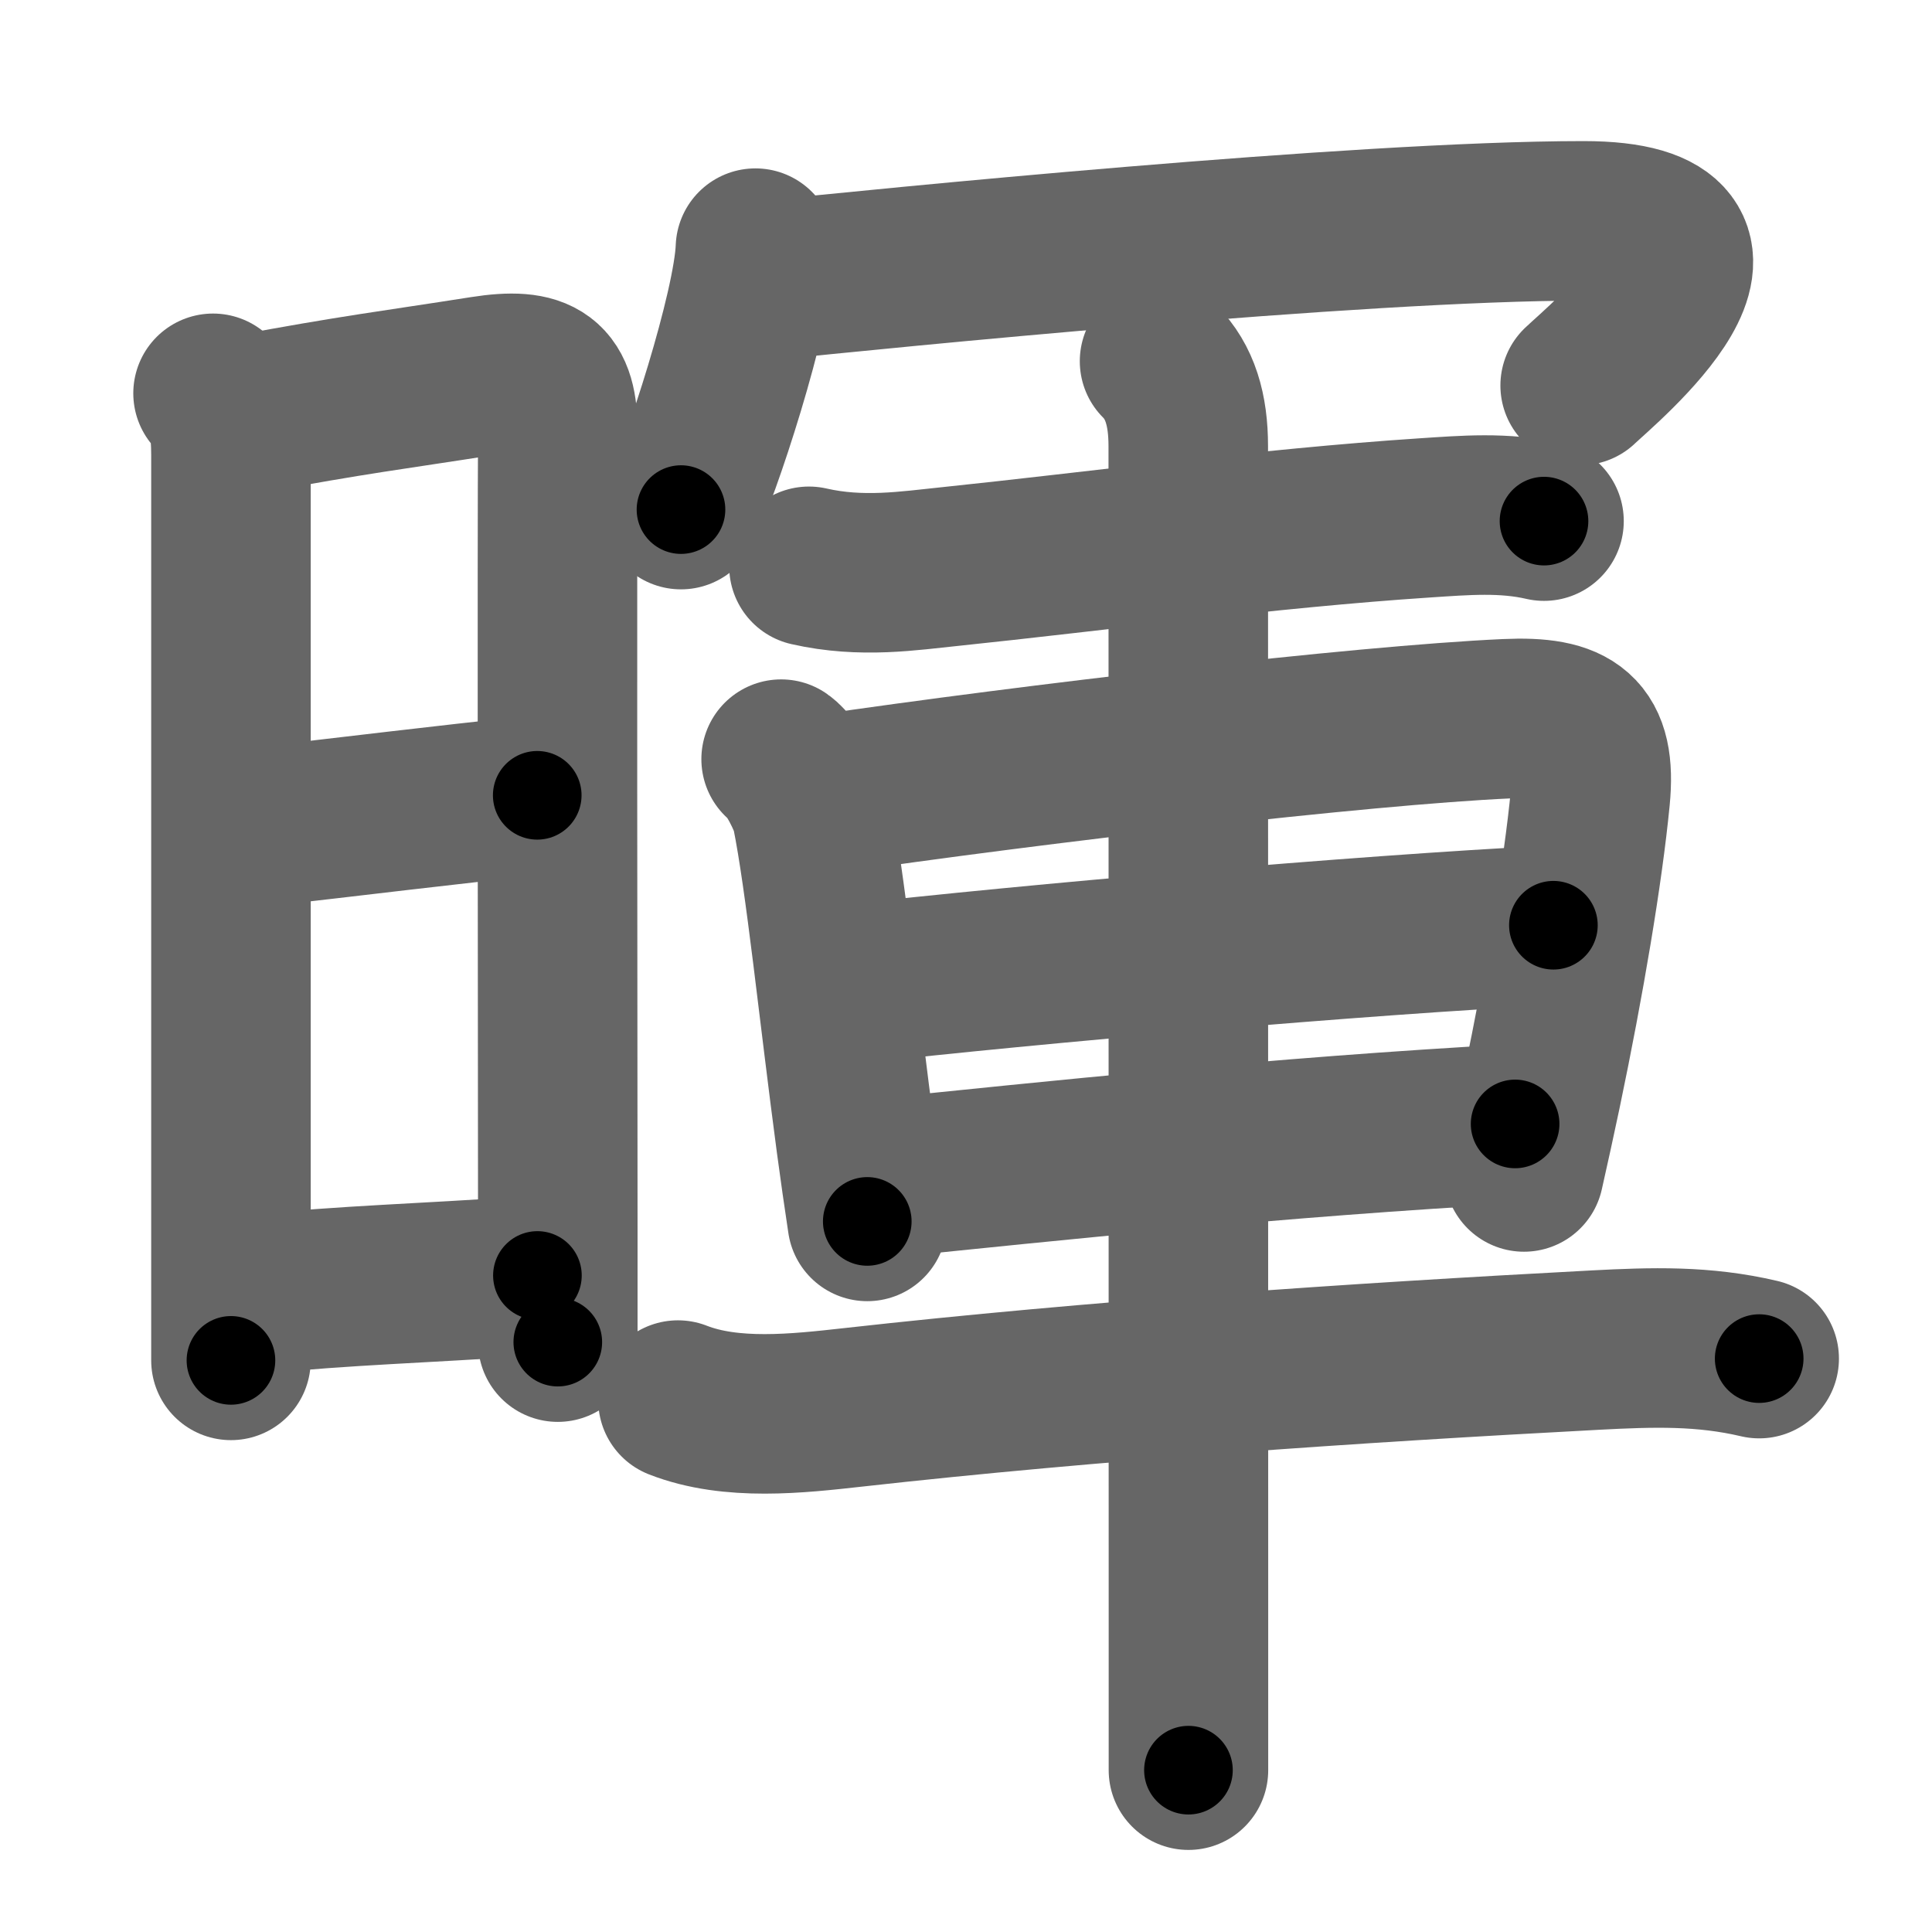 <svg xmlns="http://www.w3.org/2000/svg" width="109" height="109" viewBox="0 0 109 109" id="6689"><g fill="none" stroke="#666" stroke-width="9" stroke-linecap="round" stroke-linejoin="round"><g><g><path d="M12.02,22.19c0.83,0.83,1.01,1.93,1.01,3.47c0,0.86,0,32.38,0,45.59c0,2.86,0,4.86,0,5.5" /><path d="M13.91,23.39C20,22.25,22.25,22,27.26,21.21c3.25-0.51,4.23,0.24,4.21,3.16c-0.04,6.34-0.01,32.4,0,45.25c0,2.74,0,4.88,0,6.1" /><path d="M14.06,46.72c6.51-0.74,10.59-1.26,16.25-1.85" /><path d="M14.17,73.04c5.91-0.57,9.03-0.59,16.15-1.08" /></g><g><g><path d="M42.62,14c-0.13,3.5-3.13,12.66-4.2,14.75" /><path d="M43.24,15.83c6.43-0.67,33.38-3.37,46.1-3.37c10.91,0,1,8.15-0.19,9.29" /></g><g><path d="M45.64,31.95c2.98,0.68,5.65,0.25,7.99,0.01c7.98-0.83,17.92-2.16,26.74-2.74c2.28-0.15,4.49-0.34,6.74,0.18" /><path d="M44.07,42.83c0.69,0.48,1.58,2.35,1.71,2.98c0.78,3.83,1.53,11.28,2.52,18.69c0.2,1.48,0.41,2.96,0.63,4.41" /><path d="M46.49,44.82c11.66-1.71,30.32-3.9,38.51-4.27c3.72-0.17,5.08,0.77,4.72,4.46c-0.41,4.21-1.44,10.32-2.75,16.58c-0.32,1.51-0.65,3.03-0.99,4.53" /><path d="M47.99,55.53c10.14-1.15,28.76-2.78,39.65-3.33" /><path d="M49.74,66.48c9.27-0.95,22.51-2.35,35.74-3.07" /><path d="M38.25,78.99c3.02,1.18,6.75,0.76,9.89,0.41c13.61-1.52,28.27-2.51,41.87-3.23c3.23-0.17,6.09-0.26,9.24,0.48" /><path d="M65.42,20.38c1.16,1.16,1.62,2.74,1.62,4.79c0,3.23,0.01,45.31,0.01,65.32c0,4.43,0,7.77,0,9.38" /></g></g></g></g><g fill="none" stroke="#000" stroke-width="5" stroke-linecap="round" stroke-linejoin="round"><path d="M12.02,22.19c0.83,0.83,1.01,1.93,1.01,3.47c0,0.86,0,32.38,0,45.59c0,2.86,0,4.86,0,5.5" stroke-dasharray="54.808" stroke-dashoffset="54.808"><animate attributeName="stroke-dashoffset" values="54.808;54.808;0" dur="0.548s" fill="freeze" begin="0s;6689.click" /></path><path d="M13.91,23.39C20,22.25,22.25,22,27.26,21.21c3.25-0.51,4.23,0.24,4.21,3.16c-0.04,6.34-0.01,32.4,0,45.25c0,2.74,0,4.88,0,6.1" stroke-dasharray="71.412" stroke-dashoffset="71.412"><animate attributeName="stroke-dashoffset" values="71.412" fill="freeze" begin="6689.click" /><animate attributeName="stroke-dashoffset" values="71.412;71.412;0" keyTimes="0;0.505;1" dur="1.085s" fill="freeze" begin="0s;6689.click" /></path><path d="M14.06,46.72c6.51-0.74,10.59-1.26,16.25-1.85" stroke-dasharray="16.356" stroke-dashoffset="16.356"><animate attributeName="stroke-dashoffset" values="16.356" fill="freeze" begin="6689.click" /><animate attributeName="stroke-dashoffset" values="16.356;16.356;0" keyTimes="0;0.869;1" dur="1.249s" fill="freeze" begin="0s;6689.click" /></path><path d="M14.17,73.04c5.91-0.57,9.03-0.59,16.15-1.08" stroke-dasharray="16.188" stroke-dashoffset="16.188"><animate attributeName="stroke-dashoffset" values="16.188" fill="freeze" begin="6689.click" /><animate attributeName="stroke-dashoffset" values="16.188;16.188;0" keyTimes="0;0.885;1" dur="1.411s" fill="freeze" begin="0s;6689.click" /></path><path d="M42.62,14c-0.13,3.5-3.13,12.66-4.2,14.75" stroke-dasharray="15.39" stroke-dashoffset="15.39"><animate attributeName="stroke-dashoffset" values="15.39" fill="freeze" begin="6689.click" /><animate attributeName="stroke-dashoffset" values="15.39;15.39;0" keyTimes="0;0.902;1" dur="1.565s" fill="freeze" begin="0s;6689.click" /></path><path d="M43.24,15.83c6.43-0.67,33.38-3.37,46.1-3.37c10.91,0,1,8.15-0.19,9.29" stroke-dasharray="61.316" stroke-dashoffset="61.316"><animate attributeName="stroke-dashoffset" values="61.316" fill="freeze" begin="6689.click" /><animate attributeName="stroke-dashoffset" values="61.316;61.316;0" keyTimes="0;0.772;1" dur="2.026s" fill="freeze" begin="0s;6689.click" /></path><path d="M45.64,31.95c2.98,0.68,5.65,0.25,7.99,0.01c7.98-0.83,17.92-2.16,26.74-2.74c2.28-0.15,4.49-0.34,6.74,0.18" stroke-dasharray="41.686" stroke-dashoffset="41.686"><animate attributeName="stroke-dashoffset" values="41.686" fill="freeze" begin="6689.click" /><animate attributeName="stroke-dashoffset" values="41.686;41.686;0" keyTimes="0;0.829;1" dur="2.443s" fill="freeze" begin="0s;6689.click" /></path><path d="M44.07,42.83c0.69,0.48,1.58,2.35,1.71,2.98c0.78,3.83,1.53,11.28,2.52,18.69c0.2,1.48,0.41,2.96,0.63,4.41" stroke-dasharray="26.796" stroke-dashoffset="26.796"><animate attributeName="stroke-dashoffset" values="26.796" fill="freeze" begin="6689.click" /><animate attributeName="stroke-dashoffset" values="26.796;26.796;0" keyTimes="0;0.901;1" dur="2.711s" fill="freeze" begin="0s;6689.click" /></path><path d="M46.49,44.82c11.66-1.71,30.32-3.9,38.51-4.27c3.72-0.17,5.08,0.77,4.72,4.46c-0.41,4.21-1.44,10.32-2.75,16.58c-0.32,1.51-0.65,3.03-0.99,4.53" stroke-dasharray="68.18" stroke-dashoffset="68.18"><animate attributeName="stroke-dashoffset" values="68.18" fill="freeze" begin="6689.click" /><animate attributeName="stroke-dashoffset" values="68.18;68.18;0" keyTimes="0;0.841;1" dur="3.224s" fill="freeze" begin="0s;6689.click" /></path><path d="M47.99,55.53c10.14-1.15,28.76-2.78,39.65-3.33" stroke-dasharray="39.795" stroke-dashoffset="39.795"><animate attributeName="stroke-dashoffset" values="39.795" fill="freeze" begin="6689.click" /><animate attributeName="stroke-dashoffset" values="39.795;39.795;0" keyTimes="0;0.89;1" dur="3.622s" fill="freeze" begin="0s;6689.click" /></path><path d="M49.74,66.48c9.27-0.95,22.51-2.35,35.74-3.07" stroke-dasharray="35.876" stroke-dashoffset="35.876"><animate attributeName="stroke-dashoffset" values="35.876" fill="freeze" begin="6689.click" /><animate attributeName="stroke-dashoffset" values="35.876;35.876;0" keyTimes="0;0.91;1" dur="3.981s" fill="freeze" begin="0s;6689.click" /></path><path d="M38.25,78.99c3.02,1.18,6.75,0.76,9.89,0.41c13.61-1.52,28.27-2.51,41.87-3.23c3.23-0.17,6.09-0.26,9.24,0.48" stroke-dasharray="61.285" stroke-dashoffset="61.285"><animate attributeName="stroke-dashoffset" values="61.285" fill="freeze" begin="6689.click" /><animate attributeName="stroke-dashoffset" values="61.285;61.285;0" keyTimes="0;0.896;1" dur="4.442s" fill="freeze" begin="0s;6689.click" /></path><path d="M65.42,20.38c1.16,1.16,1.62,2.74,1.62,4.79c0,3.23,0.01,45.31,0.01,65.32c0,4.43,0,7.77,0,9.38" stroke-dasharray="79.898" stroke-dashoffset="79.898"><animate attributeName="stroke-dashoffset" values="79.898" fill="freeze" begin="6689.click" /><animate attributeName="stroke-dashoffset" values="79.898;79.898;0" keyTimes="0;0.881;1" dur="5.043s" fill="freeze" begin="0s;6689.click" /></path></g></svg>